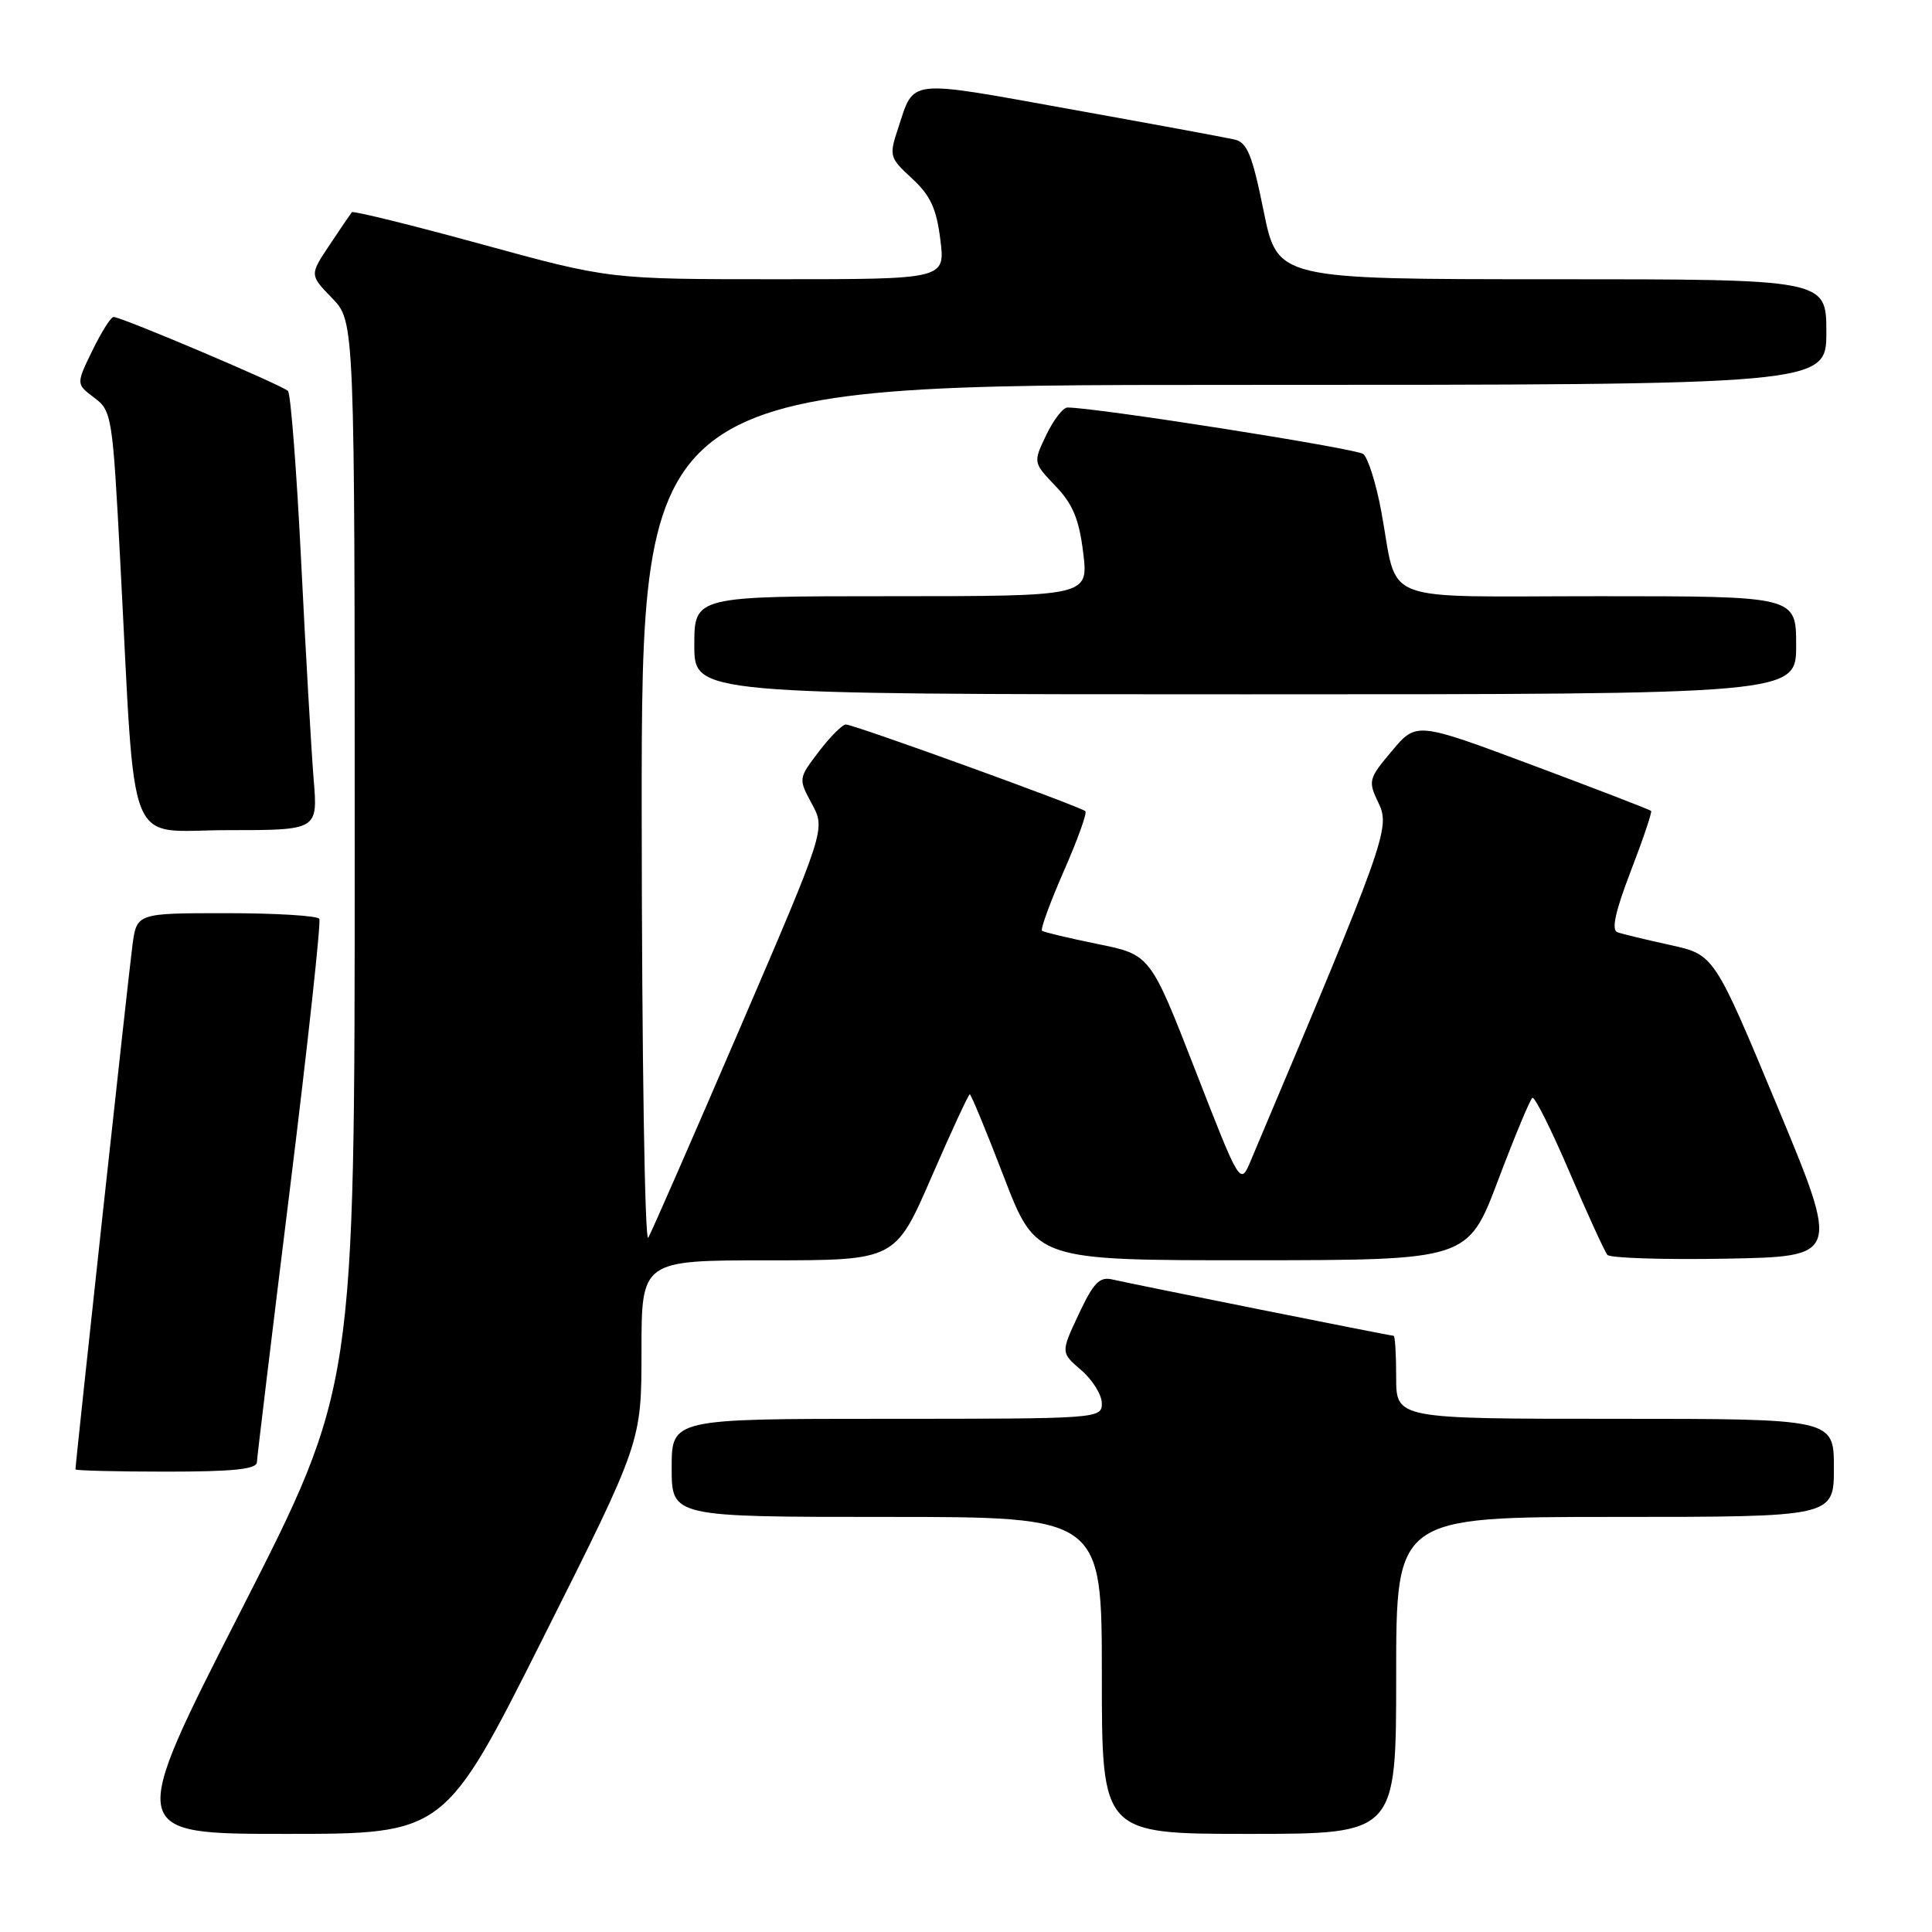 <?xml version="1.0" encoding="UTF-8" standalone="no"?>
<!DOCTYPE svg PUBLIC "-//W3C//DTD SVG 1.1//EN" "http://www.w3.org/Graphics/SVG/1.1/DTD/svg11.dtd" >
<svg xmlns="http://www.w3.org/2000/svg" xmlns:xlink="http://www.w3.org/1999/xlink" version="1.1" viewBox="0 0 256 256">
 <g >
 <path fill="currentColor"
d=" M 71.96 217.04 C 85.00 191.08 85.00 191.08 85.00 179.04 C 85.00 167.00 85.00 167.00 101.82 167.00 C 118.63 167.00 118.63 167.00 123.41 156.00 C 126.04 149.95 128.33 145.00 128.50 145.00 C 128.67 145.00 130.72 149.95 133.04 156.00 C 137.28 167.00 137.28 167.00 165.89 166.99 C 194.50 166.97 194.50 166.97 198.50 156.40 C 200.70 150.58 202.75 145.66 203.05 145.47 C 203.36 145.28 205.57 149.71 207.97 155.31 C 210.37 160.92 212.63 165.85 212.99 166.28 C 213.36 166.70 220.44 166.93 228.72 166.78 C 243.79 166.50 243.79 166.50 235.47 146.50 C 227.14 126.50 227.14 126.50 221.32 125.22 C 218.12 124.52 214.97 123.76 214.32 123.53 C 213.49 123.24 214.03 120.78 216.09 115.42 C 217.72 111.19 218.93 107.60 218.78 107.45 C 218.63 107.29 211.57 104.57 203.09 101.40 C 187.68 95.64 187.68 95.64 184.44 99.50 C 181.31 103.22 181.25 103.46 182.69 106.47 C 184.24 109.72 183.58 111.55 165.73 153.80 C 164.34 157.11 164.34 157.11 158.38 141.80 C 152.42 126.50 152.42 126.50 145.46 125.09 C 141.63 124.31 138.31 123.52 138.07 123.33 C 137.84 123.14 139.14 119.59 140.95 115.45 C 142.77 111.32 144.06 107.73 143.82 107.49 C 143.22 106.89 113.15 96.00 112.09 96.00 C 111.62 96.00 110.01 97.61 108.51 99.58 C 105.78 103.16 105.78 103.17 107.58 106.52 C 109.39 109.87 109.39 109.87 98.07 136.19 C 91.84 150.66 86.37 163.18 85.90 164.00 C 85.44 164.83 85.05 139.86 85.03 108.25 C 85.00 51.00 85.00 51.00 163.50 51.00 C 242.00 51.00 242.00 51.00 242.00 44.00 C 242.00 37.00 242.00 37.00 205.64 37.00 C 169.27 37.00 169.27 37.00 167.44 27.97 C 165.92 20.48 165.26 18.86 163.55 18.48 C 162.42 18.22 152.55 16.40 141.61 14.43 C 119.96 10.53 121.18 10.39 119.00 17.01 C 117.79 20.66 117.86 20.90 120.85 23.65 C 123.28 25.89 124.09 27.63 124.60 31.75 C 125.26 37.00 125.26 37.00 103.00 37.00 C 80.75 37.00 80.75 37.00 63.84 32.37 C 54.54 29.82 46.79 27.91 46.62 28.12 C 46.45 28.33 45.12 30.28 43.67 32.46 C 41.02 36.43 41.02 36.43 44.01 39.51 C 47.00 42.60 47.00 42.60 47.00 113.23 C 47.00 183.86 47.00 183.86 31.92 213.43 C 16.84 243.00 16.84 243.00 37.88 243.00 C 58.92 243.00 58.92 243.00 71.96 217.04 Z  M 185.00 222.00 C 185.00 201.00 185.00 201.00 214.00 201.00 C 243.00 201.00 243.00 201.00 243.00 194.50 C 243.00 188.00 243.00 188.00 214.00 188.00 C 185.00 188.00 185.00 188.00 185.00 182.50 C 185.00 179.47 184.85 177.00 184.67 177.00 C 184.21 177.00 149.99 170.14 147.41 169.54 C 145.70 169.13 144.90 169.95 142.94 174.13 C 140.55 179.22 140.55 179.22 143.28 181.56 C 144.77 182.85 146.00 184.83 146.00 185.95 C 146.00 187.97 145.56 188.00 117.50 188.00 C 89.00 188.00 89.00 188.00 89.00 194.50 C 89.00 201.00 89.00 201.00 117.50 201.00 C 146.00 201.00 146.00 201.00 146.00 222.00 C 146.00 243.00 146.00 243.00 165.50 243.00 C 185.00 243.00 185.00 243.00 185.00 222.00 Z  M 34.04 193.75 C 34.07 193.06 36.04 176.75 38.42 157.50 C 40.80 138.25 42.55 122.16 42.31 121.75 C 42.08 121.34 36.54 121.00 30.00 121.00 C 18.12 121.00 18.12 121.00 17.55 125.25 C 17.06 128.87 10.00 193.83 10.00 194.70 C 10.00 194.86 15.40 195.00 22.00 195.00 C 30.91 195.00 34.01 194.68 34.04 193.75 Z  M 41.56 103.25 C 41.26 99.54 40.51 86.60 39.91 74.50 C 39.31 62.40 38.52 52.19 38.16 51.81 C 37.44 51.05 16.11 42.00 15.05 42.00 C 14.69 42.00 13.43 44.00 12.24 46.45 C 10.08 50.89 10.08 50.89 12.49 52.70 C 14.82 54.44 14.92 55.12 15.94 74.50 C 18.02 113.82 16.49 110.00 30.16 110.00 C 42.12 110.00 42.12 110.00 41.56 103.25 Z  M 238.00 85.50 C 238.00 79.00 238.00 79.00 211.98 79.00 C 182.08 79.00 185.35 80.27 183.03 67.78 C 182.35 64.09 181.27 60.66 180.64 60.16 C 179.71 59.42 145.12 53.98 141.44 54.00 C 140.85 54.00 139.59 55.64 138.63 57.65 C 136.89 61.29 136.89 61.29 139.86 64.40 C 142.16 66.80 142.99 68.80 143.53 73.25 C 144.23 79.00 144.23 79.00 118.12 79.00 C 92.00 79.00 92.00 79.00 92.00 85.50 C 92.00 92.00 92.00 92.00 165.00 92.00 C 238.00 92.00 238.00 92.00 238.00 85.50 Z "/>
</g>
</svg>